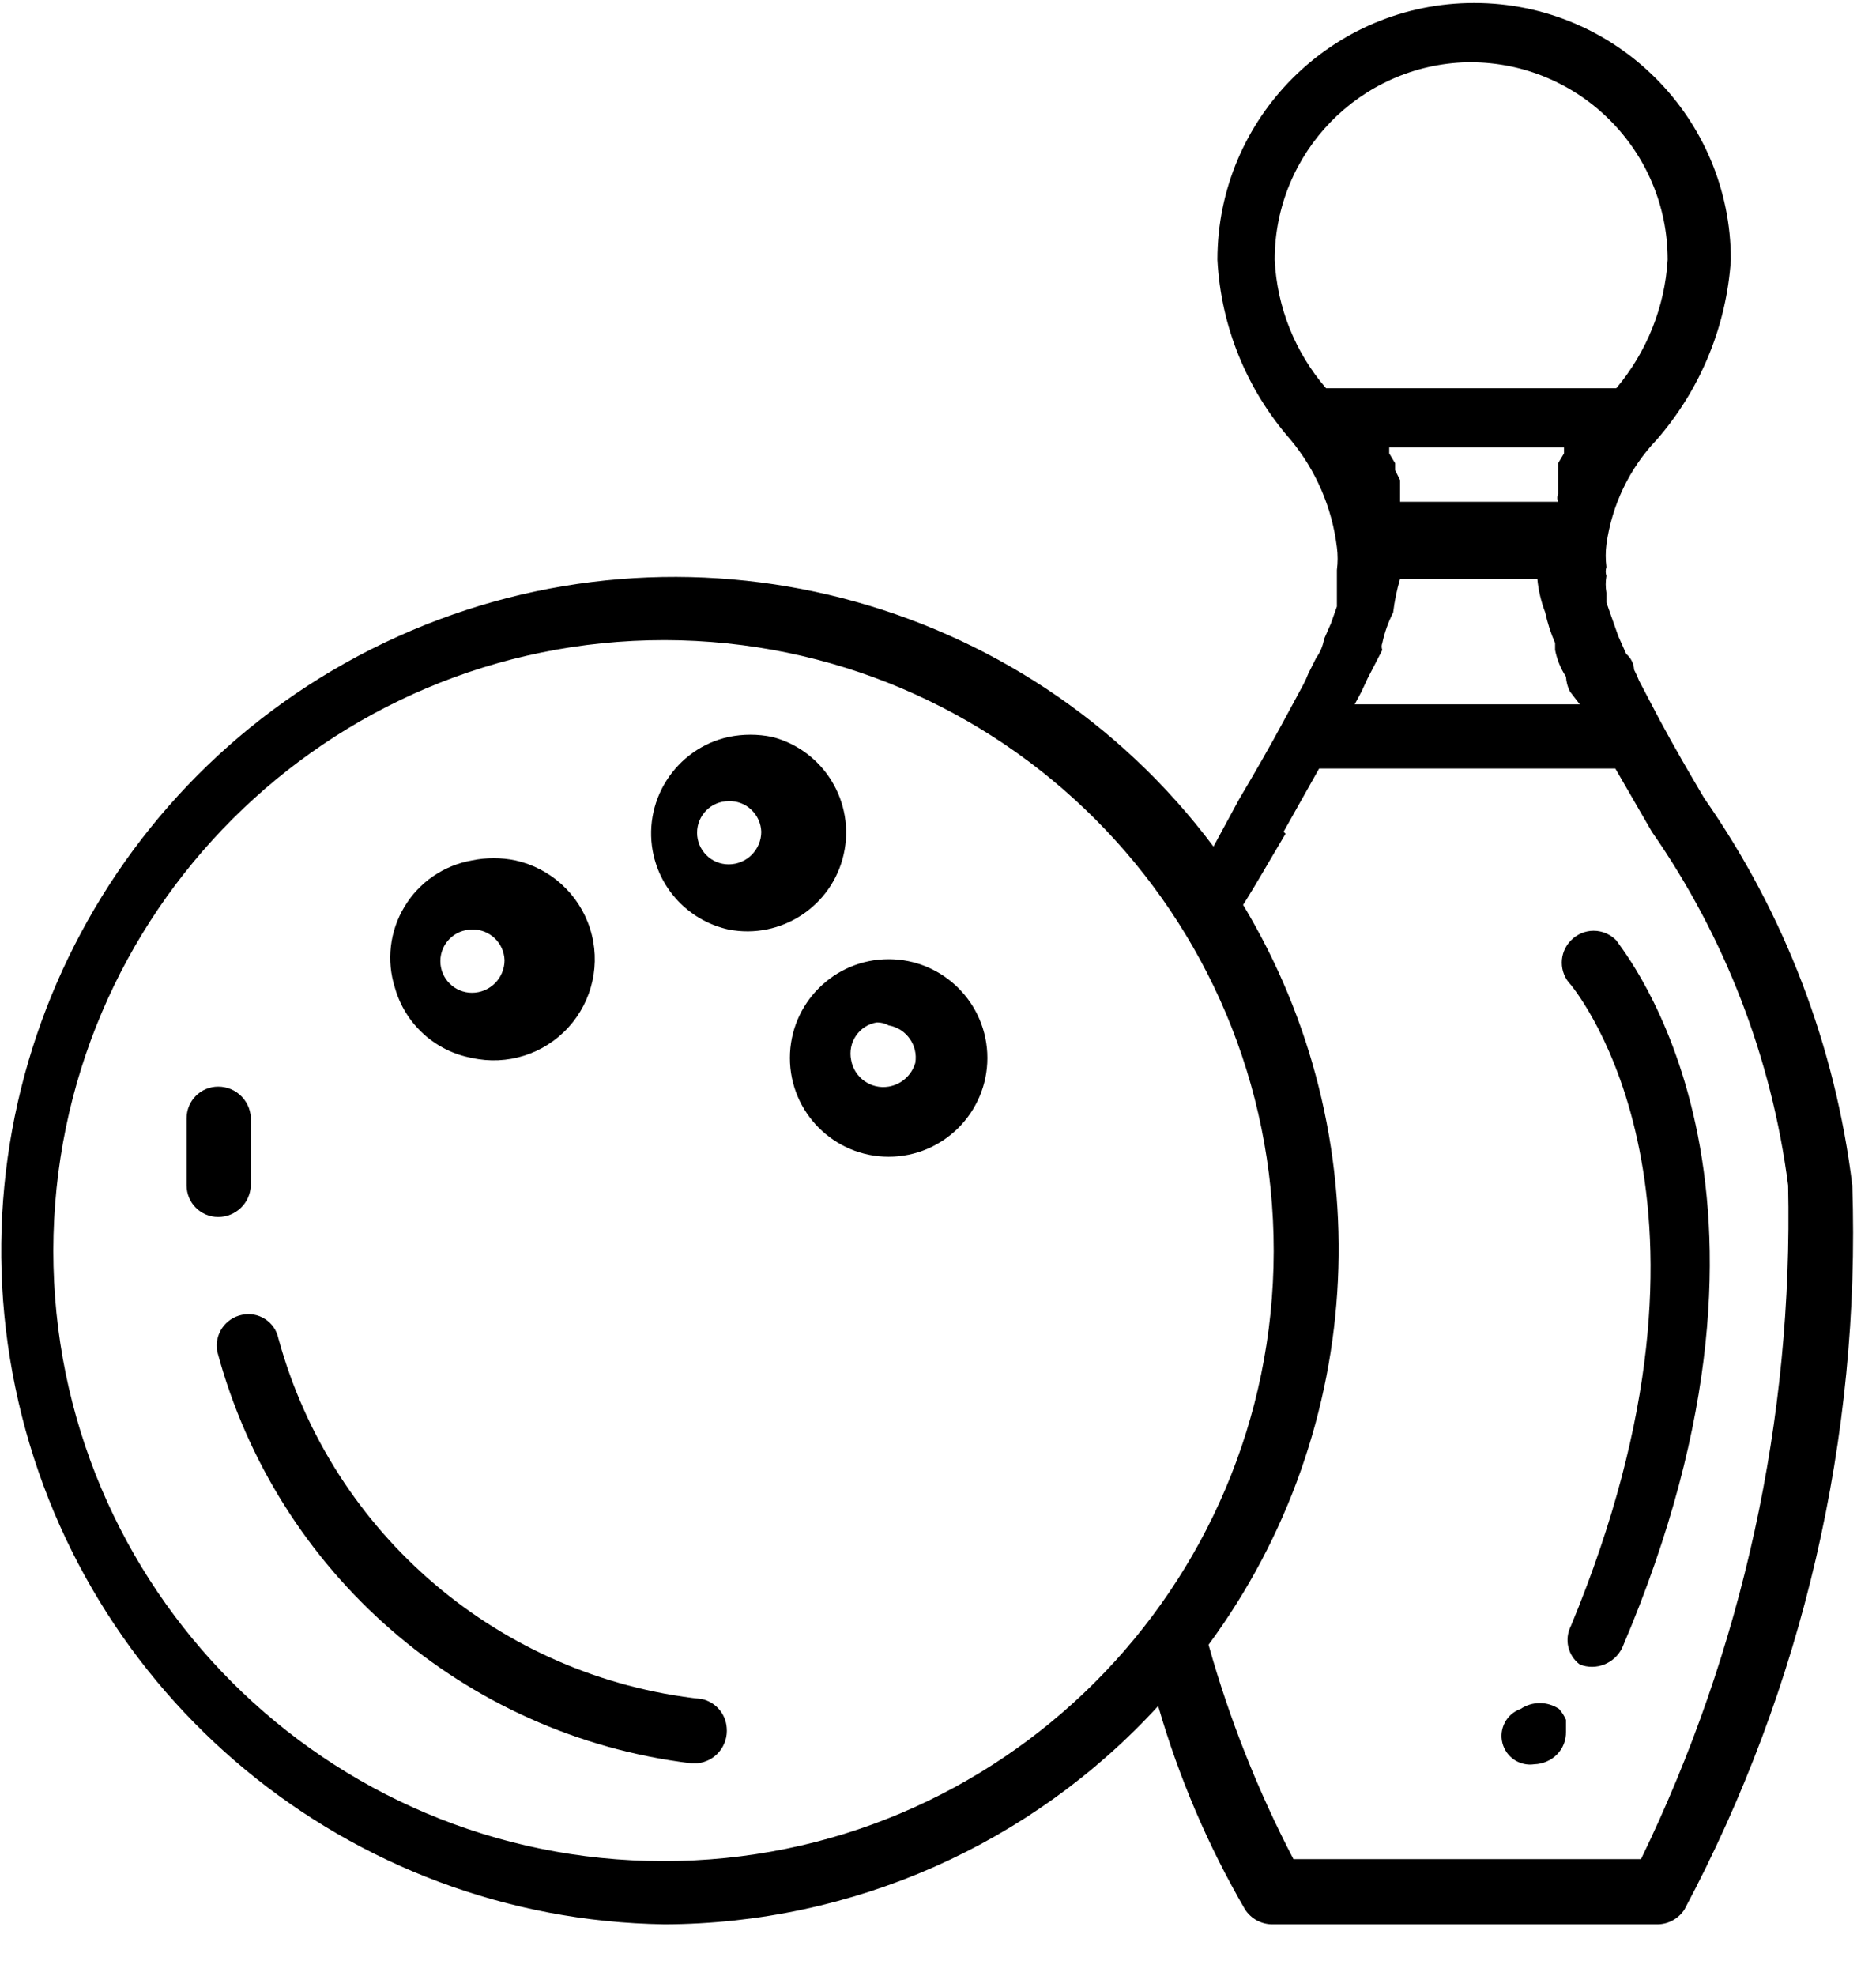 
<svg width="19px" height="20px" viewBox="0 0 19 20" version="1.1" xmlns="http://www.w3.org/2000/svg" xmlns:xlink="http://www.w3.org/1999/xlink">
    <!-- Generator: Sketch 39.1 (31720) - http://www.bohemiancoding.com/sketch -->
    <desc>Created with Sketch.</desc>
    <defs></defs>
    <path d="M16,16.85 C16.166,16.915 16.353,16.84 16.43,16.68 C18.43,12 16.43,9.62 16.37,9.52 C16.31,9.458 16.227,9.422 16.14,9.422 C16.053,9.422 15.97,9.458 15.91,9.52 C15.787,9.645 15.787,9.845 15.91,9.97 C15.98,10.06 17.69,12.17 15.91,16.46 C15.841,16.595 15.879,16.759 16,16.85 L16,16.85 Z" id="Shape" stroke="none" fill="#000000" fill-rule="evenodd"></path>
    <path d="M15.54,17.86 C15.627,17.857 15.709,17.821 15.77,17.76 C15.83,17.698 15.862,17.616 15.86,17.53 L15.86,17.41 C15.843,17.37 15.819,17.333 15.79,17.3 C15.672,17.221 15.518,17.221 15.4,17.3 C15.259,17.35 15.18,17.499 15.216,17.643 C15.252,17.788 15.392,17.882 15.54,17.86 L15.54,17.86 Z" id="Shape" stroke="none" fill="#000000" fill-rule="evenodd"></path>
    <path d="M6.73,19.48 C8.632,19.474 10.445,18.673 11.73,17.27 C11.938,17.99 12.233,18.682 12.61,19.33 C12.672,19.425 12.777,19.481 12.89,19.48 L16.79,19.48 C16.899,19.478 17,19.422 17.06,19.33 C18.259,17.078 18.845,14.55 18.76,12 C18.588,10.59 18.073,9.244 17.26,8.08 C17.1,7.81 16.95,7.55 16.81,7.29 L16.81,7.29 L16.6,6.89 C16.585,6.852 16.569,6.816 16.55,6.78 C16.547,6.718 16.518,6.66 16.47,6.62 L16.39,6.44 L16.33,6.27 L16.27,6.1 L16.27,6 C16.26,5.944 16.26,5.886 16.27,5.83 C16.26,5.801 16.26,5.769 16.27,5.74 C16.26,5.664 16.26,5.586 16.27,5.51 C16.325,5.112 16.503,4.741 16.78,4.45 L16.78,4.45 C17.222,3.942 17.486,3.302 17.53,2.63 C17.53,1.194 16.366,0.03 14.93,0.03 C13.494,0.03 12.33,1.194 12.33,2.63 C12.365,3.303 12.626,3.944 13.07,4.45 L13.07,4.45 C13.328,4.761 13.491,5.139 13.54,5.54 C13.55,5.616 13.55,5.694 13.54,5.77 L13.54,6.14 L13.48,6.31 L13.41,6.47 C13.398,6.539 13.371,6.604 13.33,6.66 L13.25,6.82 C13.235,6.858 13.219,6.894 13.2,6.93 L13,7.3 L13,7.3 C12.86,7.56 12.71,7.82 12.55,8.09 L12.29,8.57 C10.374,6.014 6.94,5.13 4.028,6.444 C1.117,7.758 -0.493,10.917 0.155,14.045 C0.803,17.173 3.536,19.432 6.73,19.48 L6.73,19.48 Z M16,7.13 L13.72,7.13 L13.79,7 L13.85,6.87 L14,6.58 C13.991,6.558 13.991,6.532 14,6.51 C14.023,6.402 14.06,6.298 14.11,6.2 L14.11,6.2 C14.124,6.085 14.147,5.971 14.18,5.86 L15.57,5.86 C15.581,5.976 15.608,6.091 15.65,6.2 L15.65,6.2 C15.673,6.306 15.706,6.41 15.75,6.51 L15.75,6.58 C15.769,6.676 15.806,6.768 15.86,6.85 C15.863,6.902 15.876,6.953 15.9,7 L16,7.13 Z M13.89,4.53 L15.84,4.53 L15.84,4.59 L15.78,4.69 L15.78,5 C15.77,5.026 15.77,5.054 15.78,5.08 L14.18,5.08 L14.18,4.86 L14.13,4.76 L14.13,4.69 L14.07,4.59 L14.07,4.53 L13.89,4.53 Z M14.89,0.63 C15.995,0.63 16.89,1.525 16.89,2.63 C16.861,3.108 16.678,3.564 16.37,3.93 L13.43,3.93 C13.116,3.567 12.933,3.109 12.91,2.63 C12.91,1.545 13.775,0.657 14.86,0.63 L14.89,0.63 Z M13,8.42 L13.36,7.78 L16.36,7.78 L16.73,8.42 C17.471,9.485 17.944,10.713 18.11,12 C18.161,14.359 17.65,16.697 16.62,18.82 L13.1,18.82 C12.739,18.128 12.451,17.401 12.24,16.65 C13.86,14.454 13.998,11.498 12.59,9.16 C12.73,8.94 12.87,8.69 13.02,8.44 L13,8.42 Z M6.73,6.48 C10.142,6.486 12.904,9.255 12.9,12.667 C12.896,16.078 10.128,18.842 6.717,18.84 C3.305,18.838 0.54,16.072 0.54,12.66 C0.546,9.245 3.315,6.48 6.73,6.48 L6.73,6.48 Z" id="Shape" stroke="none" fill="#000000" fill-rule="evenodd"></path>
    <path d="M7,17.85 L7.06,17.85 C7.148,17.842 7.229,17.8 7.285,17.732 C7.341,17.665 7.368,17.578 7.36,17.49 C7.35,17.349 7.248,17.231 7.11,17.2 C5.066,16.981 3.363,15.533 2.82,13.55 C2.803,13.469 2.755,13.398 2.685,13.353 C2.616,13.308 2.531,13.292 2.45,13.31 L2.45,13.31 C2.28,13.345 2.169,13.509 2.2,13.68 C2.799,15.919 4.699,17.57 7,17.85 L7,17.85 Z" id="Shape" stroke="none" fill="#000000" fill-rule="evenodd"></path>
    <path d="M2.54,12 L2.54,11.35 C2.546,11.259 2.513,11.17 2.451,11.104 C2.388,11.037 2.301,11 2.21,11 L2.21,11 C2.033,11 1.89,11.143 1.89,11.32 L1.89,11.32 L1.89,12 C1.89,12.177 2.033,12.32 2.21,12.32 C2.388,12.32 2.535,12.178 2.54,12 L2.54,12 Z" id="Shape" stroke="none" fill="#000000" fill-rule="evenodd"></path>
    <path d="M7.38,9.41 C7.91,9.512 8.426,9.175 8.545,8.648 C8.664,8.121 8.343,7.595 7.82,7.46 C7.675,7.43 7.525,7.43 7.38,7.46 C7.119,7.517 6.893,7.676 6.75,7.902 C6.607,8.127 6.56,8.4 6.62,8.66 C6.707,9.036 7.003,9.327 7.38,9.41 L7.38,9.41 Z M7.38,8.11 C7.465,8.107 7.547,8.138 7.609,8.197 C7.671,8.255 7.707,8.335 7.71,8.42 L7.71,8.42 C7.71,8.602 7.562,8.75 7.38,8.75 L7.38,8.75 C7.203,8.75 7.06,8.607 7.06,8.43 L7.06,8.43 C7.06,8.253 7.203,8.11 7.38,8.11 L7.38,8.11 Z" id="Shape" stroke="none" fill="#000000" fill-rule="evenodd"></path>
    <path d="M4.78,10.71 C5.137,10.789 5.509,10.671 5.756,10.401 C6.003,10.13 6.087,9.749 5.976,9.401 C5.865,9.052 5.577,8.789 5.22,8.71 C5.075,8.68 4.925,8.68 4.78,8.71 C4.495,8.76 4.246,8.93 4.097,9.178 C3.947,9.425 3.912,9.725 4,10 C4.104,10.366 4.406,10.641 4.78,10.71 L4.78,10.71 Z M4.78,9.41 C4.865,9.407 4.947,9.438 5.009,9.497 C5.071,9.555 5.107,9.635 5.11,9.72 L5.11,9.72 C5.11,9.902 4.962,10.05 4.78,10.05 L4.78,10.05 C4.603,10.05 4.46,9.907 4.46,9.73 L4.46,9.73 C4.46,9.553 4.603,9.41 4.78,9.41 L4.78,9.41 Z" id="Shape" stroke="none" fill="#000000" fill-rule="evenodd"></path>
    <path d="M8,10.71 C8,11.262 8.448,11.71 9,11.71 C9.552,11.71 10,11.262 10,10.71 C10,10.158 9.552,9.71 9,9.71 C8.448,9.71 8,10.158 8,10.71 L8,10.71 Z M9,10.38 C9.179,10.411 9.3,10.581 9.27,10.76 C9.233,10.885 9.129,10.978 9,11 C8.821,11.03 8.651,10.909 8.62,10.73 C8.603,10.645 8.62,10.556 8.669,10.485 C8.718,10.413 8.794,10.364 8.88,10.35 C8.922,10.349 8.963,10.36 9,10.38 L9,10.38 Z" id="Shape" stroke="none" fill="#000000" fill-rule="evenodd"></path>
</svg>